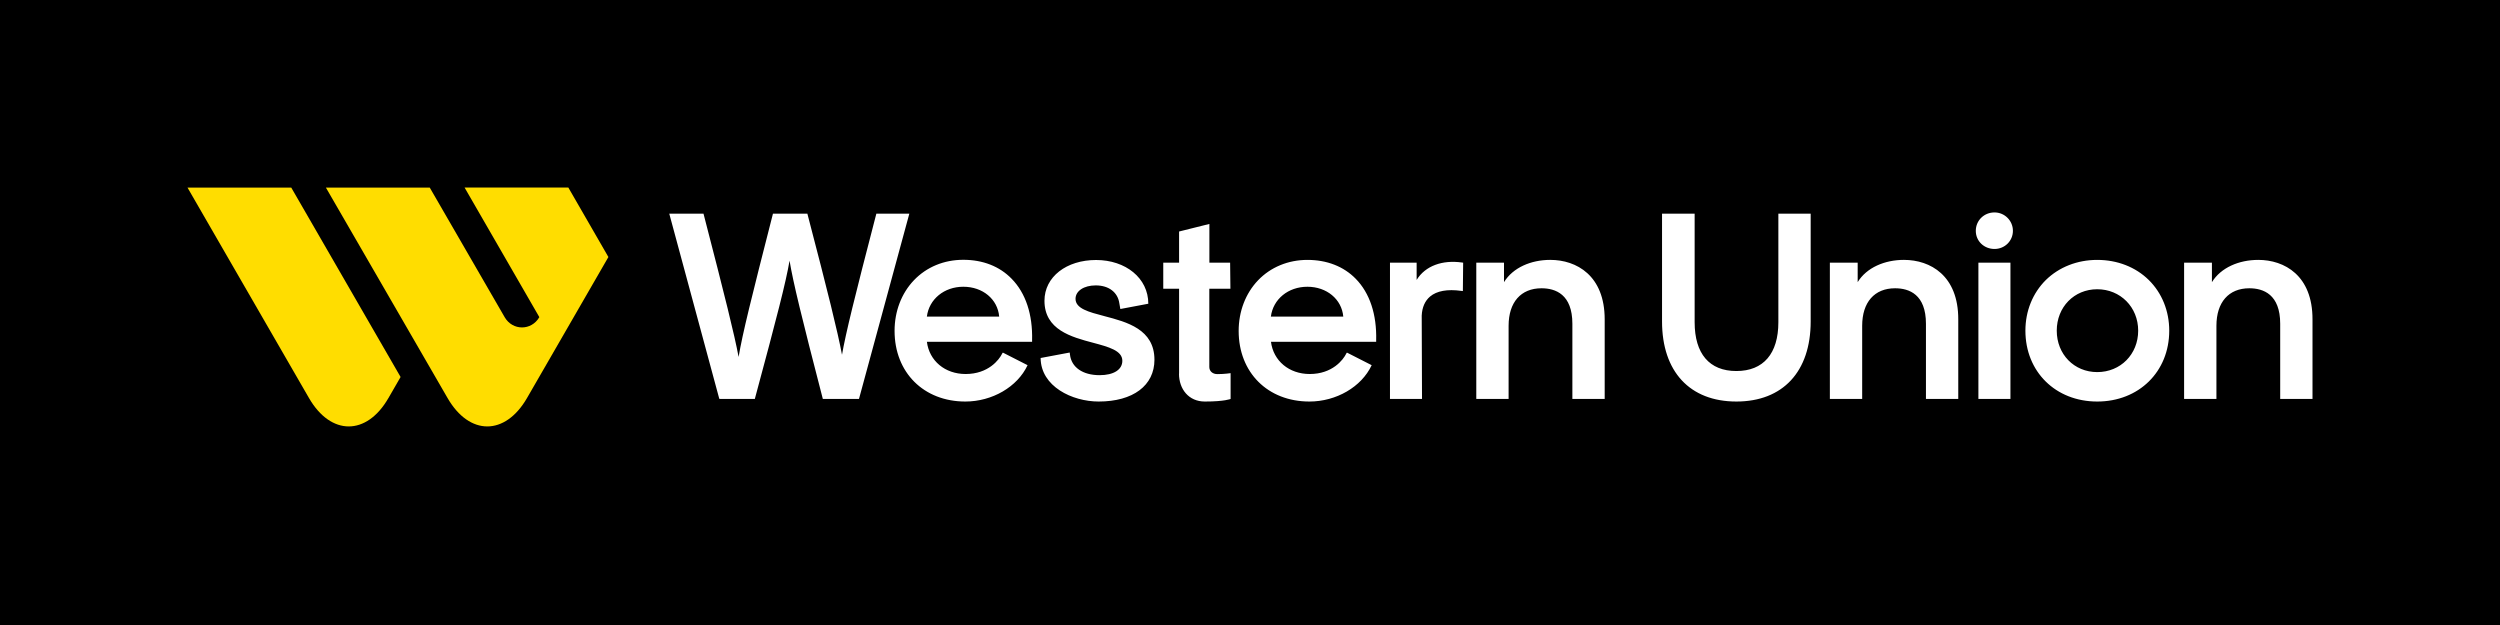 <svg xmlns="http://www.w3.org/2000/svg" viewBox="0 0 200 50">
	<path class="bg-logo" fill="#000" d="M0 0h200v50H0z"/>
	<path fill="#FD0" d="M40.371 25.372c.637 1.097 2.14 1.097 2.777 0L37.164 15h8.301l3.207 5.562-6.513 11.285c-1.749 3.023-4.603 3.023-6.352 0l-9.736-16.84h8.309l5.992 10.365Zm-9.298 6.475c-1.742 3.023-4.603 3.023-6.352 0L15 15.008h8.301l8.746 15.152-.974 1.688Z"/>
	<path fill="#fff" d="M159.56 16.994c-.836 0-1.496.644-1.496 1.473 0 .829.668 1.45 1.496 1.45.829 0 1.473-.652 1.473-1.45 0-.813-.66-1.473-1.473-1.473ZM57.556 31.916h2.831l.023-.092c1.749-6.483 2.463-9.252 2.754-10.971.284 1.711.967 4.519 2.639 10.971l.023.092h2.892l4.028-14.822h-2.639l-.023.092c-1.749 6.728-2.417 9.452-2.724 11.193-.353-1.864-1.112-4.941-2.747-11.193l-.023-.092h-2.754l-.023.092c-1.703 6.667-2.417 9.521-2.724 11.37-.338-1.803-1.082-4.795-2.785-11.37l-.023-.092h-2.739l3.982 14.738.031.084Zm19.671.207c2.14 0 4.166-1.166 4.979-2.908l-1.956-.997h-.038l-.038.069c-.238.491-1.105 1.634-2.923 1.634-1.649 0-2.908-1.051-3.099-2.578h8.416v-.115c.054-2.079-.514-3.782-1.634-4.925-.967-.997-2.309-1.519-3.867-1.519s-2.946.583-3.951 1.634c-.997 1.043-1.55 2.486-1.55 4.051 0 3.33 2.332 5.654 5.662 5.654Zm-.161-9.183c1.557 0 2.747.997 2.869 2.386h-5.785c.176-1.389 1.381-2.386 2.915-2.386Zm15.29 5.838c0 2.064-1.711 3.345-4.465 3.345-2.11 0-4.626-1.204-4.641-3.483l2.325-.437.023.169c.115 1.013 1.02 1.642 2.371 1.642 1.12 0 1.818-.437 1.818-1.151 0-.813-1.082-1.105-2.34-1.442-1.734-.46-3.89-1.036-3.89-3.36 0-1.918 1.764-3.261 4.127-3.261s4.181 1.442 4.181 3.498l-2.194.414h-.046l-.077-.445c-.123-.882-.844-1.435-1.887-1.435-.951 0-1.619.445-1.619 1.074 0 .781 1.061 1.057 2.292 1.379l.009.003.015.004c1.785.467 3.997 1.046 3.997 3.487Zm1.964 1.12c0 1.228.775 2.225 2.064 2.225 1.596 0 2.064-.207 2.064-.207v-2.064s-.476.077-1.059.077c-.376 0-.644-.23-.644-.568v-6.26h1.688l-.023-2.087H96.751v-3.099l-2.424.606v2.493h-1.266v2.087h1.266v6.797h-.008Zm19.011-8.884v1.381c.698-1.143 2.087-1.611 3.613-1.396l.108.015-.023 2.271-.131-.015c-1.112-.153-1.956 0-2.493.453-.407.345-.637.859-.668 1.527l.024 6.667h-2.563V21.015h2.133Zm10.694-.223c-1.542 0-2.984.614-3.705 1.78v-1.557h-2.217V31.916h2.585v-5.854c0-1.88.982-3 2.632-3 1.127 0 2.47.491 2.47 2.839v6.015h2.585v-6.368c0-3.506-2.255-4.757-4.35-4.757Zm14.884 8.892c2.163 0 3.36-1.389 3.36-3.905v-8.684h2.585v8.623c0 4.012-2.224 6.406-5.945 6.406s-5.946-2.394-5.946-6.406v-8.623h2.608v8.684c0 2.516 1.174 3.905 3.338 3.905Zm13.41-8.892c-1.542 0-2.992.614-3.705 1.78v-1.557h-2.225V31.916h2.585v-5.854c0-1.88.982-3 2.632-3 1.127 0 2.47.491 2.47 2.839v6.015h2.585v-6.368c.008-3.506-2.24-4.757-4.342-4.757Zm5.953.223h2.563V31.916h-2.563V21.014Zm5.394 1.389c1.058-1.036 2.516-1.611 4.112-1.611 1.603 0 3.069.568 4.127 1.611 1.051 1.036 1.634 2.478 1.634 4.051 0 3.284-2.432 5.669-5.761 5.669-3.33 0-5.746-2.386-5.746-5.669 0-1.573.583-3.007 1.634-4.051Zm.874 4.051c0 1.887 1.389 3.314 3.238 3.314 1.864 0 3.276-1.427 3.276-3.314 0-1.887-1.427-3.314-3.276-3.314-1.849 0-3.238 1.427-3.238 3.314Zm16.119-5.662c-1.542 0-2.985.614-3.706 1.78v-1.557h-2.225V31.916h2.586v-5.854c0-1.88.982-3 2.631-3 1.128 0 2.471.491 2.471 2.839v6.015H185v-6.368c.008-3.506-2.24-4.757-4.342-4.757Zm-80.017 1.634c1.005-1.051 2.409-1.634 3.951-1.634 1.557 0 2.9.522 3.866 1.511 1.12 1.143 1.688 2.846 1.634 4.925v.115h-8.416c.192 1.527 1.45 2.578 3.1 2.578 1.818 0 2.685-1.143 2.923-1.634l.038-.069h.038l1.957.997c-.813 1.742-2.839 2.908-4.979 2.908-3.337 0-5.662-2.325-5.662-5.646 0-1.565.552-3.007 1.55-4.051Zm3.951.514c-1.542 0-2.747.997-2.923 2.386h5.792c-.123-1.389-1.327-2.386-2.869-2.386Z"/>
</svg>